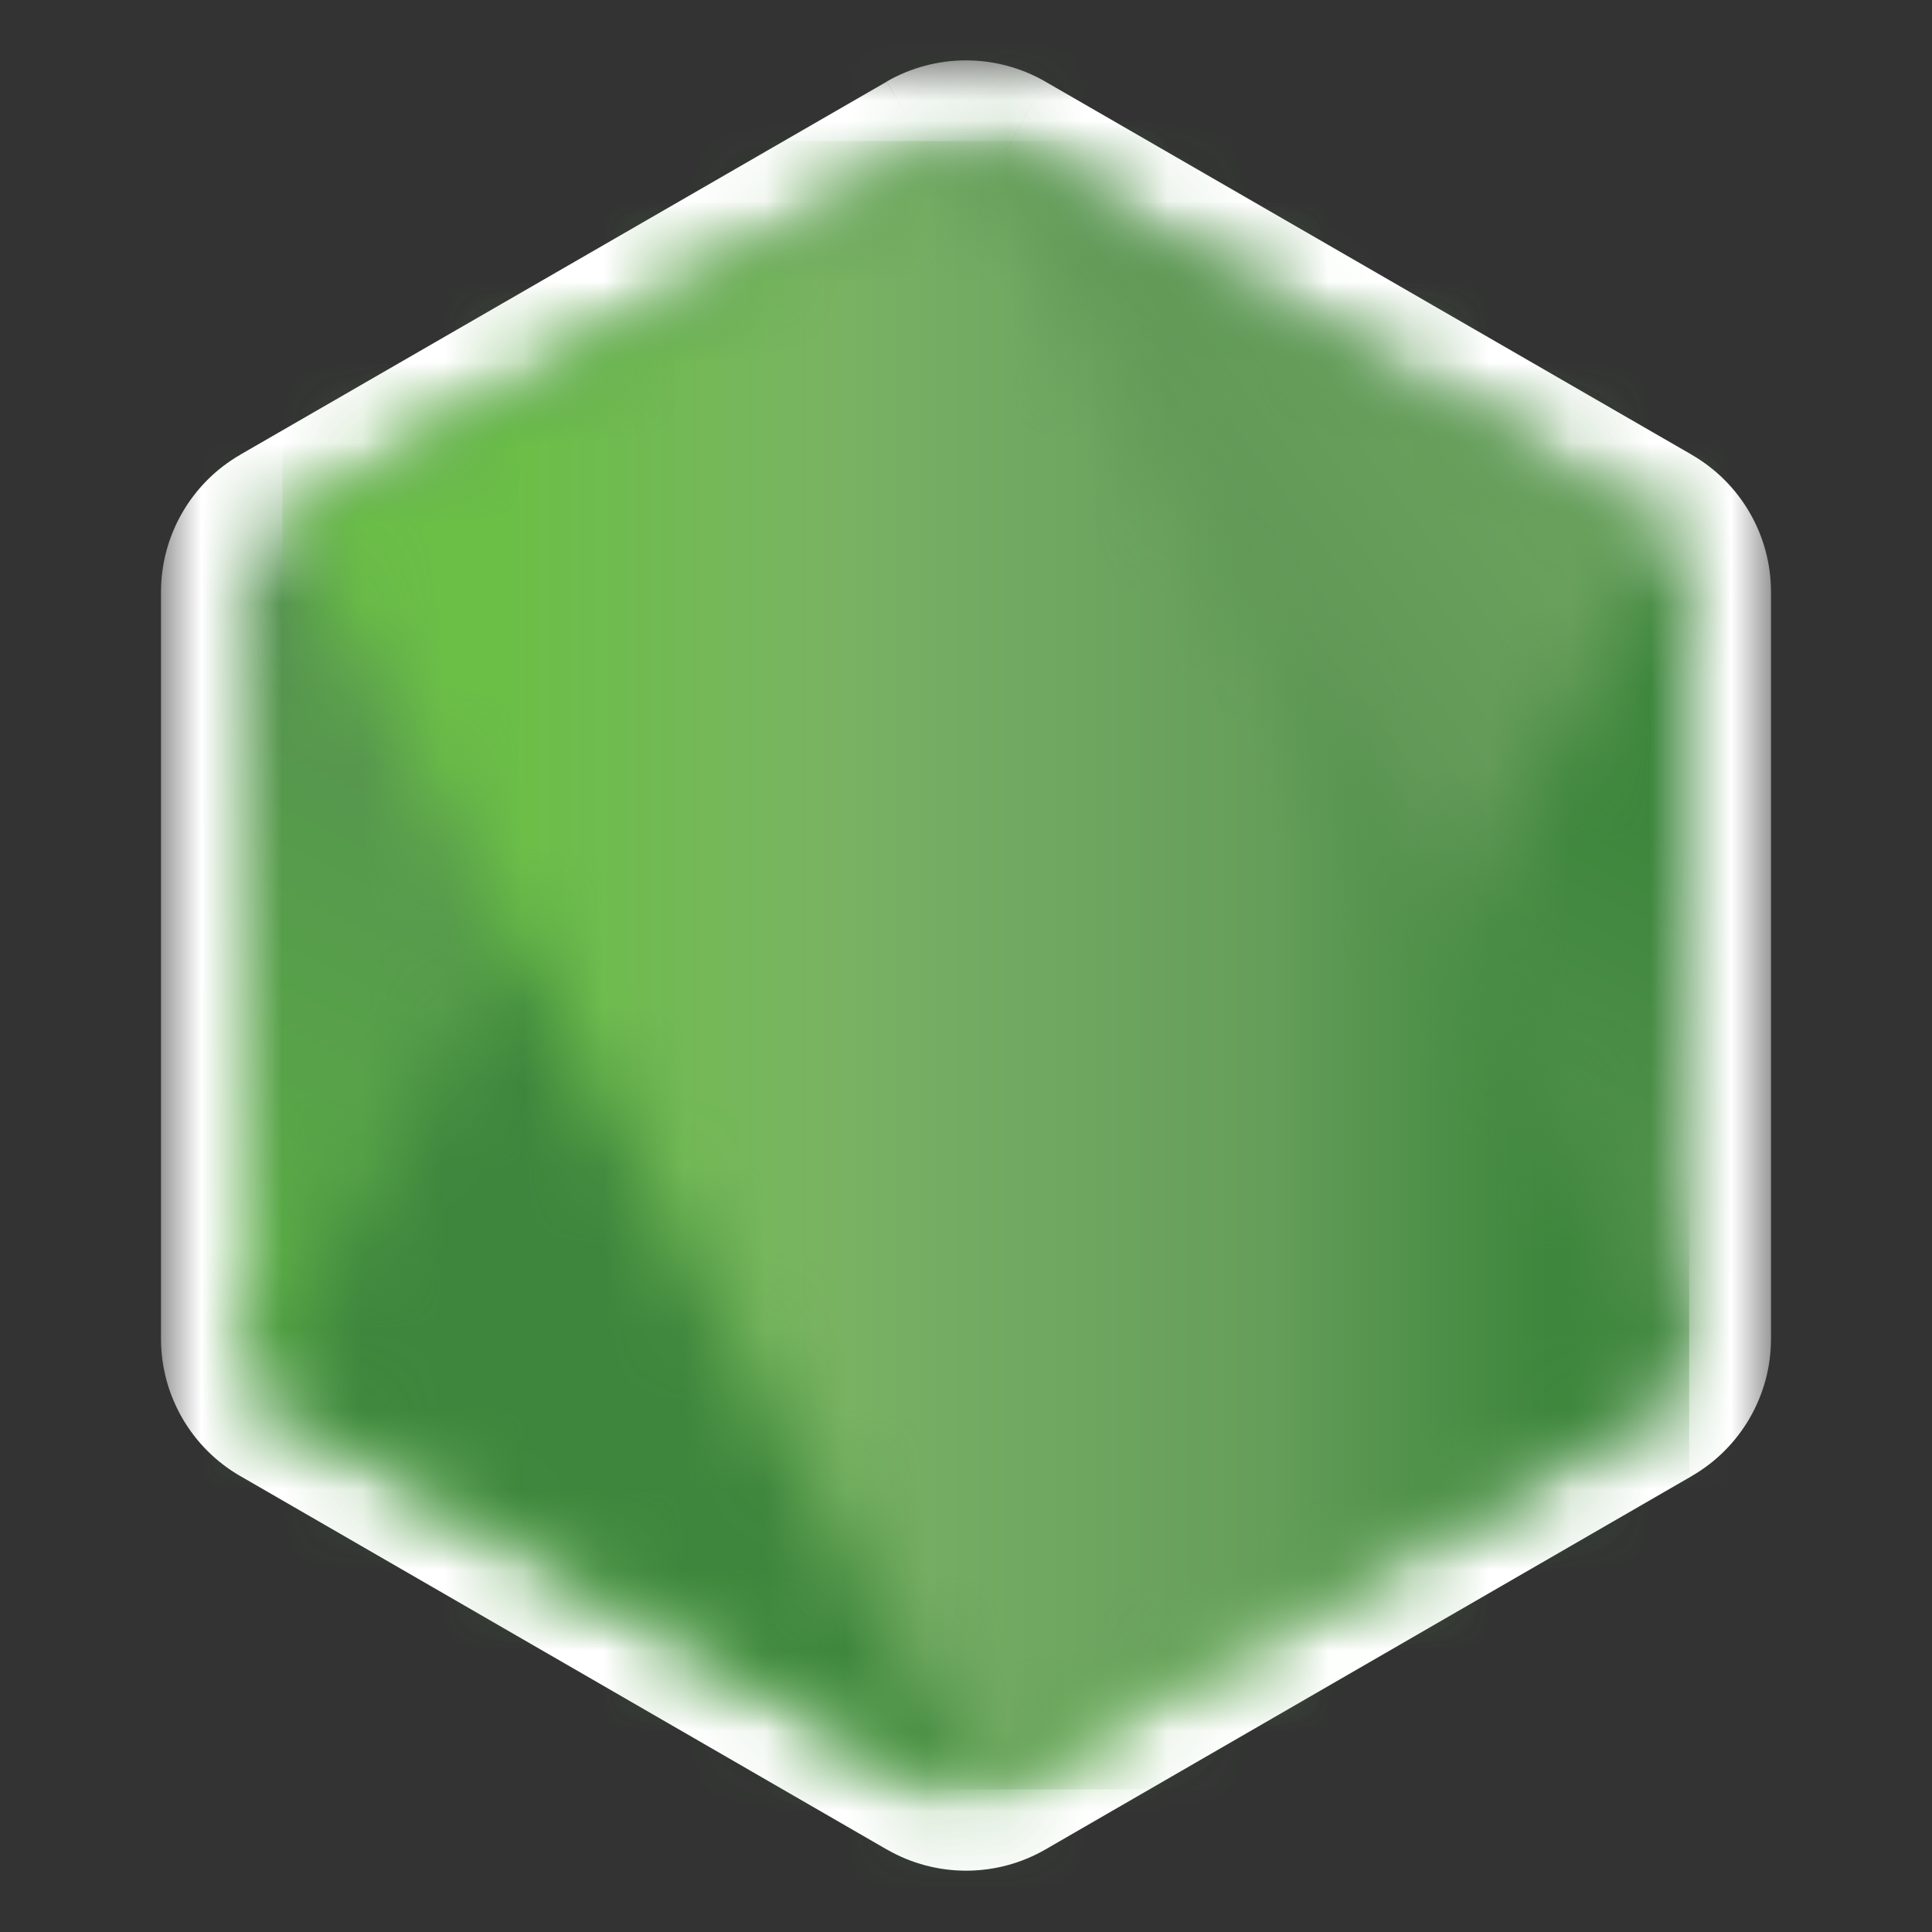 <svg width="24" height="24" viewBox="0 0 24 24" fill="none" xmlns="http://www.w3.org/2000/svg">
<rect x="0" y="0" width="24" height="24" fill="#333333" stroke="none"/>
<mask id="path-1-outside-1_4782_23712" maskUnits="userSpaceOnUse" x="2" y="0.75" width="20" height="23" fill="black">
<rect fill="white" x="2" y="0.75" width="20" height="23"/>
<path d="M11.516 1.88L3.485 6.514C3.185 6.688 3 7.008 3 7.354V16.631C3 16.977 3.185 17.297 3.485 17.47L11.516 22.109C11.816 22.282 12.187 22.282 12.486 22.109L20.516 17.47C20.815 17.297 21 16.977 21 16.631V7.354C21 7.008 20.815 6.688 20.514 6.514L12.486 1.88C12.335 1.793 12.167 1.75 11.999 1.75C11.832 1.75 11.664 1.793 11.514 1.88"/>
</mask>
<path d="M11.516 1.88L3.485 6.514C3.185 6.688 3 7.008 3 7.354V16.631C3 16.977 3.185 17.297 3.485 17.47L11.516 22.109C11.816 22.282 12.187 22.282 12.486 22.109L20.516 17.47C20.815 17.297 21 16.977 21 16.631V7.354C21 7.008 20.815 6.688 20.514 6.514L12.486 1.88C12.335 1.793 12.167 1.75 11.999 1.75C11.832 1.75 11.664 1.793 11.514 1.88" fill="white"/>
<path d="M3.485 6.514L3.985 7.381L3.985 7.381L3.485 6.514ZM3.485 17.47L3.985 16.604L3.985 16.604L3.485 17.47ZM11.516 22.109L11.016 22.975L11.017 22.975L11.516 22.109ZM12.486 22.109L12.986 22.975L12.986 22.975L12.486 22.109ZM20.516 17.47L21.016 18.336L21.017 18.335L20.516 17.47ZM20.514 6.514L20.014 7.381L20.015 7.381L20.514 6.514ZM12.486 1.88L12.986 1.014L12.983 1.012L12.486 1.88ZM11.016 1.014L2.985 5.648L3.985 7.381L12.015 2.746L11.016 1.014ZM2.986 5.648C2.375 6 2 6.651 2 7.354H4C4 7.365 3.994 7.375 3.985 7.381L2.986 5.648ZM2 7.354V16.631H4V7.354H2ZM2 16.631C2 17.334 2.375 17.985 2.986 18.337L3.985 16.604C3.994 16.609 4 16.62 4 16.631H2ZM2.985 18.336L11.016 22.975L12.016 21.243L3.985 16.604L2.985 18.336ZM11.017 22.975C11.626 23.326 12.377 23.326 12.986 22.975L11.987 21.242C11.996 21.237 12.007 21.237 12.015 21.242L11.017 22.975ZM12.986 22.975L21.016 18.336L20.016 16.604L11.986 21.243L12.986 22.975ZM21.017 18.335C21.625 17.983 22 17.334 22 16.631H20C20 16.619 20.006 16.61 20.014 16.605L21.017 18.335ZM22 16.631V7.354H20V16.631H22ZM22 7.354C22 6.65 21.624 6 21.013 5.648L20.015 7.381C20.006 7.376 20 7.366 20 7.354H22ZM21.014 5.648L12.986 1.014L11.986 2.746L20.014 7.381L21.014 5.648ZM12.983 1.012C12.679 0.838 12.339 0.75 11.999 0.75V2.75C11.995 2.75 11.991 2.749 11.988 2.747L12.983 1.012ZM11.999 0.75C11.66 0.75 11.32 0.838 11.016 1.012L12.011 2.747C12.008 2.749 12.004 2.75 11.999 2.75V0.75Z" fill="white" mask="url(#path-1-outside-1_4782_23712)"/>
<mask id="mask0_4782_23712" style="mask-type:luminance" maskUnits="userSpaceOnUse" x="3" y="1" width="18" height="22">
<path d="M11.516 1.88L3.485 6.514C3.185 6.688 3 7.008 3 7.354V16.631C3 16.977 3.185 17.297 3.485 17.47L11.516 22.109C11.816 22.282 12.187 22.282 12.486 22.109L20.516 17.47C20.815 17.297 21 16.977 21 16.631V7.354C21 7.008 20.815 6.688 20.514 6.514L12.486 1.88C12.335 1.793 12.167 1.75 11.999 1.75C11.832 1.75 11.664 1.793 11.514 1.88" fill="white"/>
</mask>
<g mask="url(#mask0_4782_23712)">
<path d="M29.115 5.728L6.487 -5.364L-5.115 18.304L17.512 29.396L29.115 5.728Z" fill="url(#paint0_linear_4782_23712)"/>
</g>
<mask id="mask1_4782_23712" style="mask-type:luminance" maskUnits="userSpaceOnUse" x="3" y="1" width="18" height="22">
<path d="M3.199 17.219C3.276 17.319 3.372 17.405 3.485 17.47L10.373 21.449L11.521 22.109C11.693 22.208 11.888 22.25 12.08 22.235C12.144 22.23 12.208 22.218 12.271 22.2L20.74 6.693C20.675 6.623 20.599 6.563 20.515 6.514L15.256 3.478L12.477 1.878C12.398 1.833 12.312 1.8 12.225 1.777L3.199 17.219Z" fill="white"/>
</mask>
<g mask="url(#mask1_4782_23712)">
<path d="M-6.585 9.008L9.393 30.632L30.524 15.021L14.545 -6.603L-6.585 9.008Z" fill="url(#paint1_linear_4782_23712)"/>
</g>
<mask id="mask2_4782_23712" style="mask-type:luminance" maskUnits="userSpaceOnUse" x="3" y="1" width="18" height="22">
<path d="M11.904 1.755C11.769 1.769 11.637 1.811 11.516 1.88L3.508 6.501L12.143 22.228C12.263 22.21 12.381 22.171 12.488 22.109L20.518 17.47C20.766 17.326 20.936 17.083 20.987 16.808L12.185 1.771C12.12 1.758 12.055 1.752 11.989 1.752C11.962 1.752 11.935 1.753 11.908 1.755" fill="white"/>
</mask>
<g mask="url(#mask2_4782_23712)">
<path d="M3.508 1.752V22.228H20.984V1.752H3.508Z" fill="url(#paint2_linear_4782_23712)"/>
</g>
<defs>
<linearGradient id="paint0_linear_4782_23712" x1="17.794" y1="0.164" x2="6.193" y2="23.831" gradientUnits="userSpaceOnUse">
<stop offset="0.3" stop-color="#3E863D"/>
<stop offset="0.5" stop-color="#55934F"/>
<stop offset="0.8" stop-color="#5AAD45"/>
</linearGradient>
<linearGradient id="paint1_linear_4782_23712" x1="1.5" y1="19.944" x2="22.631" y2="4.33" gradientUnits="userSpaceOnUse">
<stop offset="0.57" stop-color="#3E863D"/>
<stop offset="0.72" stop-color="#619857"/>
<stop offset="1" stop-color="#76AC64"/>
</linearGradient>
<linearGradient id="paint2_linear_4782_23712" x1="3.514" y1="11.99" x2="20.987" y2="11.99" gradientUnits="userSpaceOnUse">
<stop offset="0.16" stop-color="#6BBF47"/>
<stop offset="0.38" stop-color="#79B461"/>
<stop offset="0.47" stop-color="#75AC64"/>
<stop offset="0.7" stop-color="#659E5A"/>
<stop offset="0.9" stop-color="#3E863D"/>
</linearGradient>
</defs>
</svg>

